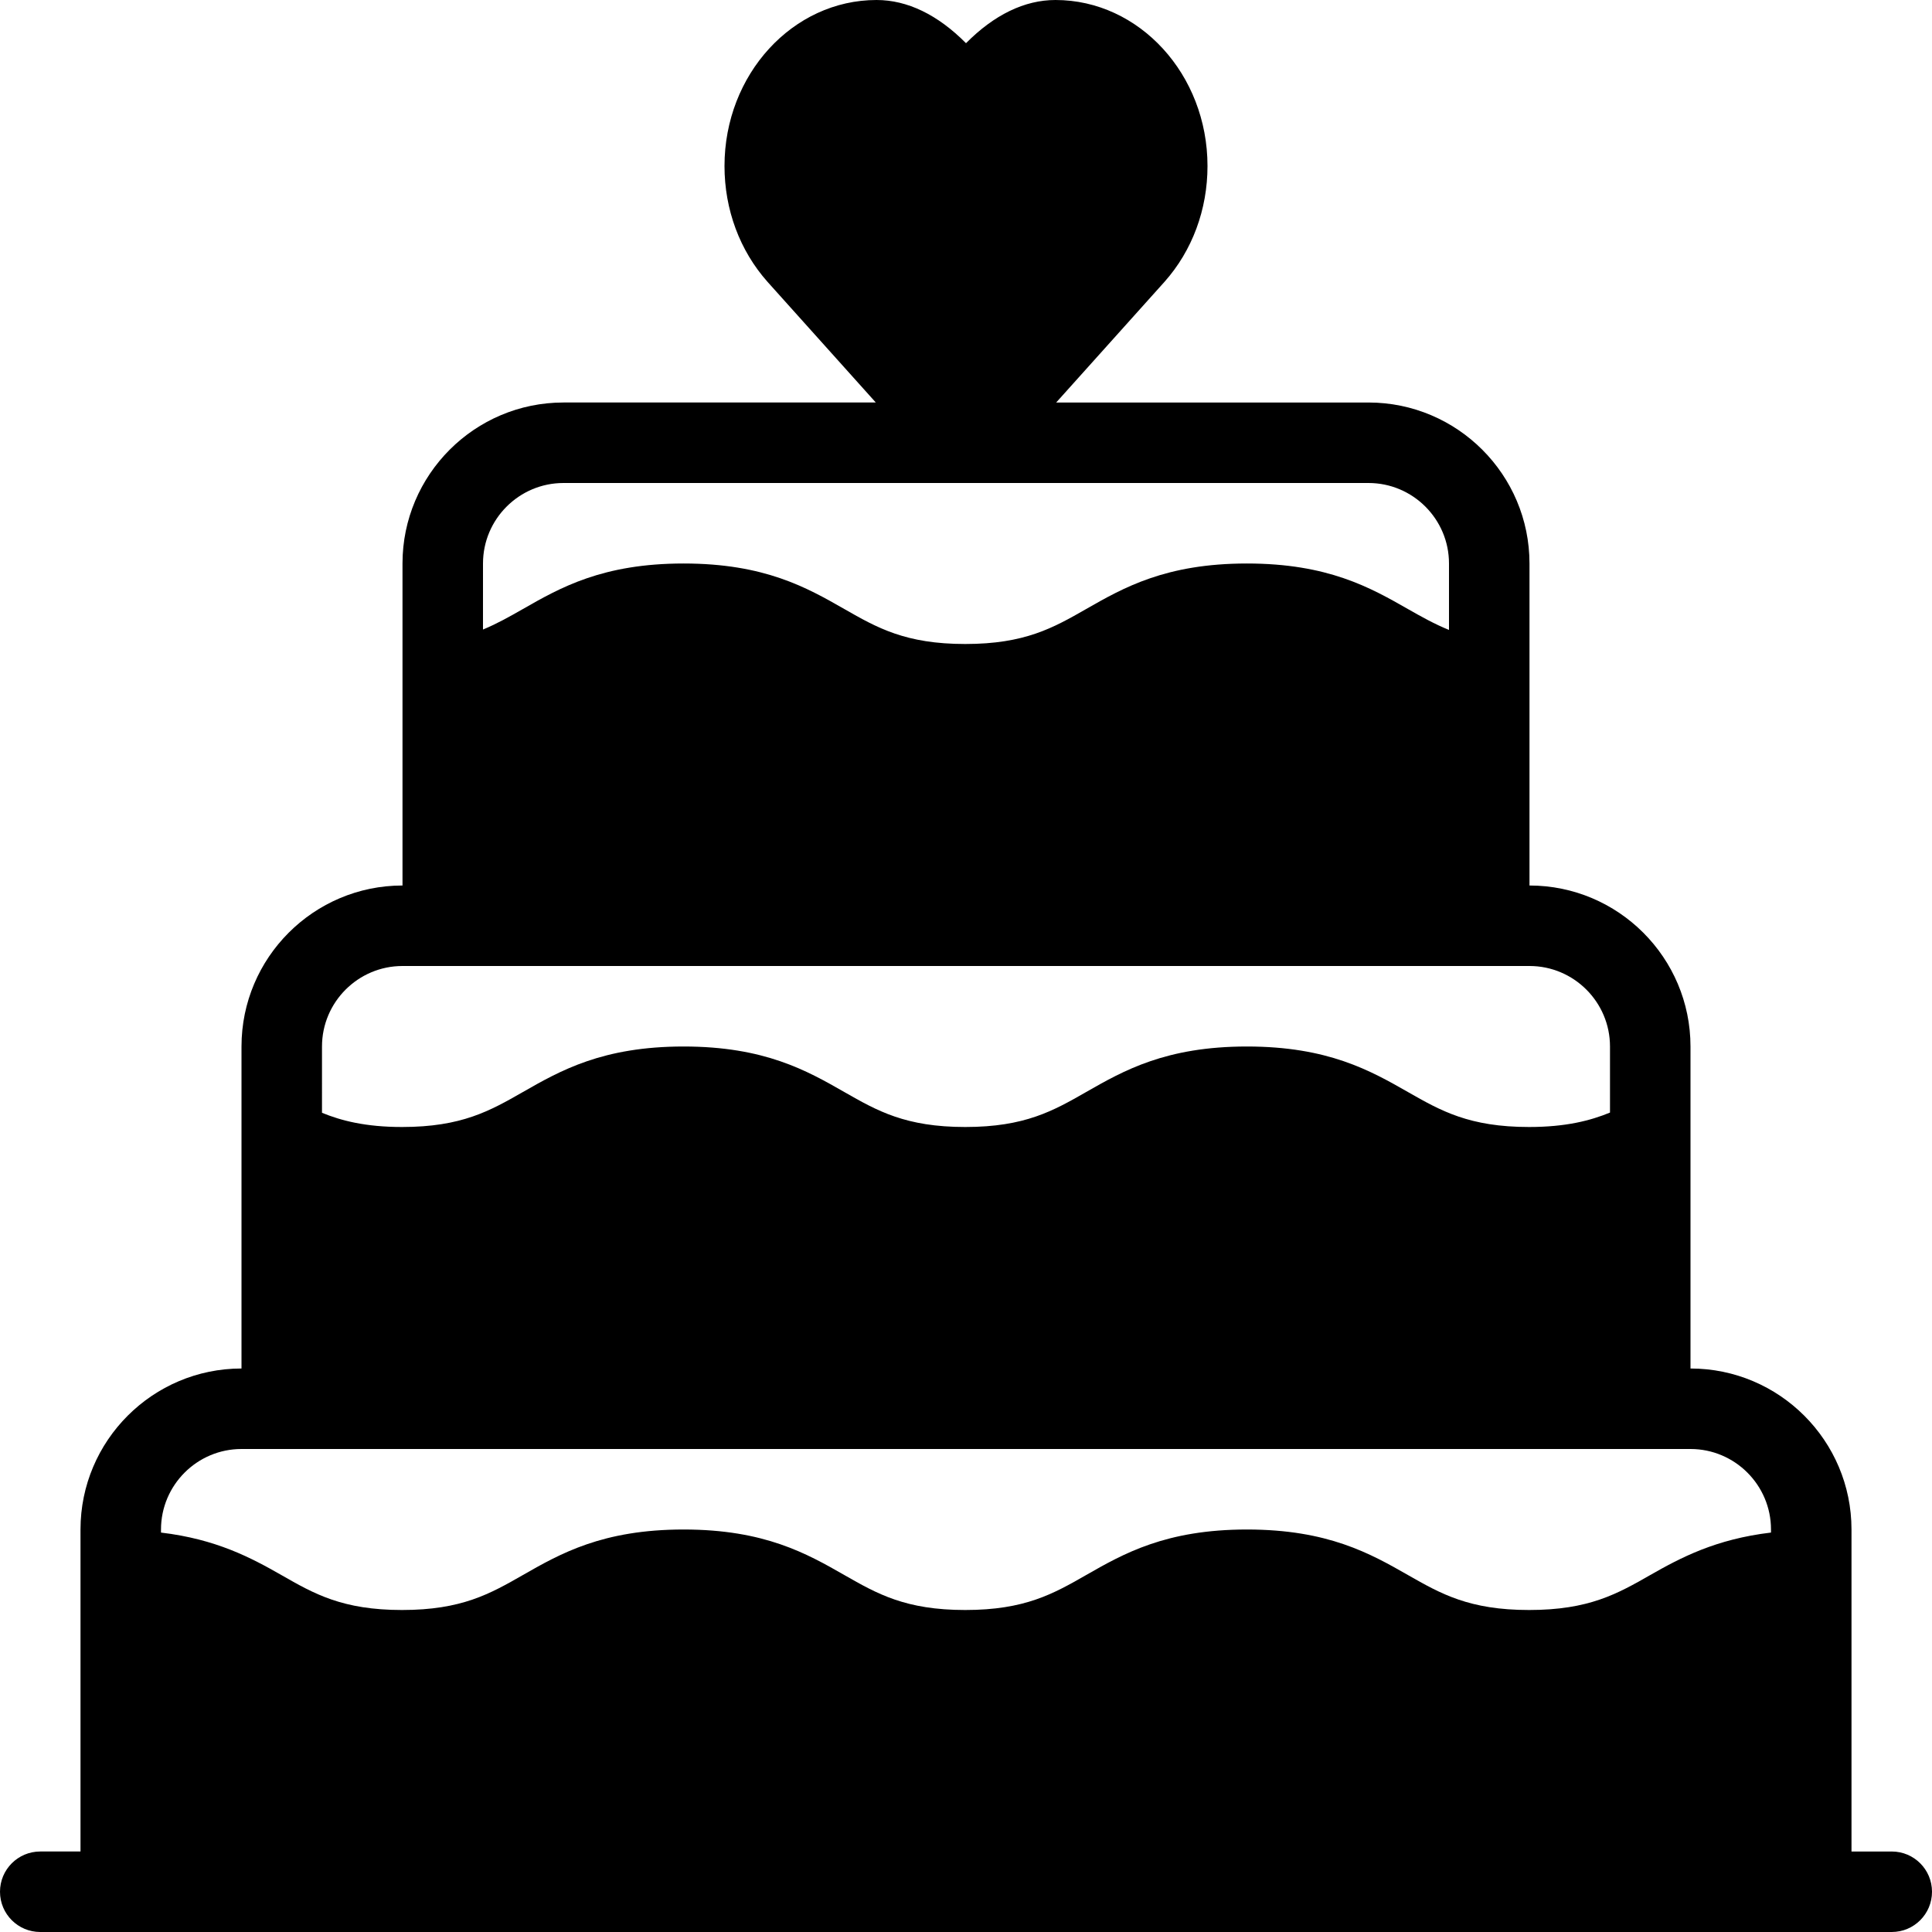 <?xml version="1.0" encoding="iso-8859-1"?>
<!-- Generator: Adobe Illustrator 19.0.0, SVG Export Plug-In . SVG Version: 6.00 Build 0)  -->
<svg version="1.1" id="Capa_1" xmlns="http://www.w3.org/2000/svg" xmlns:xlink="http://www.w3.org/1999/xlink" x="0px" y="0px"
	 viewBox="0 0 512 512" style="enable-background:new 0 0 512 512;" xml:space="preserve">
<g>
	<g>
		<path d="M501.333,490.667h-10.667v-85.333c0-23.531-19.135-42.667-42.667-42.667v-85.333c0-23.531-19.135-42.667-42.667-42.667
			v-85.333c0-23.531-19.135-42.667-42.667-42.667h-82.762l28.72-32C315.958,66.417,320,55.531,320,44c0-24.26-18.073-44-40.292-44
			c-8.188,0-16.24,3.917-23.708,11.448C248.531,3.917,240.479,0,232.292,0C210.073,0,192,19.74,192,44
			c0,11.531,4.042,22.417,11.406,30.698l28.69,31.969h-82.763c-23.531,0-42.667,19.135-42.667,42.667v85.333
			C83.135,234.667,64,253.802,64,277.333v85.333c-23.531,0-42.667,19.135-42.667,42.667v85.333H10.667
			C4.771,490.667,0,495.438,0,501.333C0,507.229,4.771,512,10.667,512h490.667c5.896,0,10.667-4.771,10.667-10.667
			C512,495.438,507.229,490.667,501.333,490.667z M128,149.333c0-11.76,9.573-21.333,21.333-21.333h213.333
			c11.76,0,21.333,9.573,21.333,21.333v17.607c-3.819-1.553-7.232-3.458-10.875-5.534c-9.917-5.656-21.156-12.073-42.677-12.073
			c-21.49,0-32.719,6.417-42.615,12.073c-8.698,4.969-16.208,9.26-32.031,9.26c-15.833,0-23.333-4.292-32.031-9.26
			c-9.896-5.656-21.115-12.073-42.604-12.073c-21.49,0-32.708,6.417-42.604,12.073c-3.546,2.025-6.863,3.895-10.563,5.427V149.333z
			 M85.333,277.333c0-11.76,9.573-21.333,21.333-21.333h298.667c11.76,0,21.333,9.573,21.333,21.333v17.508
			c-5.113,2.107-11.629,3.826-21.438,3.826c-15.865,0-23.385-4.292-32.094-9.26c-9.917-5.656-21.156-12.073-42.688-12.073
			c-21.5,0-32.719,6.417-42.615,12.073c-8.698,4.969-16.198,9.26-32.031,9.26c-15.833,0-23.333-4.292-32.031-9.26
			c-9.896-5.656-21.115-12.073-42.604-12.073c-21.49,0-32.708,6.417-42.604,12.073c-8.698,4.969-16.198,9.26-32.021,9.26
			c-9.699,0-16.147-1.689-21.208-3.767V277.333z M469.333,406.145c-14.664,1.74-23.936,6.656-32.01,11.262
			c-8.708,4.969-16.229,9.26-32.094,9.26s-23.385-4.292-32.094-9.26c-9.917-5.656-21.156-12.073-42.688-12.073
			c-21.49,0-32.719,6.417-42.615,12.073c-8.698,4.969-16.208,9.26-32.031,9.26c-15.833,0-23.333-4.292-32.031-9.26
			c-9.896-5.656-21.115-12.073-42.604-12.073c-21.49,0-32.708,6.417-42.604,12.073c-8.698,4.969-16.198,9.26-32.021,9.26
			c-15.802,0-23.292-4.292-31.969-9.26c-8.053-4.603-17.294-9.517-31.906-11.26v-0.813C42.667,393.573,52.24,384,64,384h384
			c11.76,0,21.333,9.573,21.333,21.333V406.145z"/>
	</g>
</g>
<g>
</g>
<g>
</g>
<g>
</g>
<g>
</g>
<g>
</g>
<g>
</g>
<g>
</g>
<g>
</g>
<g>
</g>
<g>
</g>
<g>
</g>
<g>
</g>
<g>
</g>
<g>
</g>
<g>
</g>
</svg>
